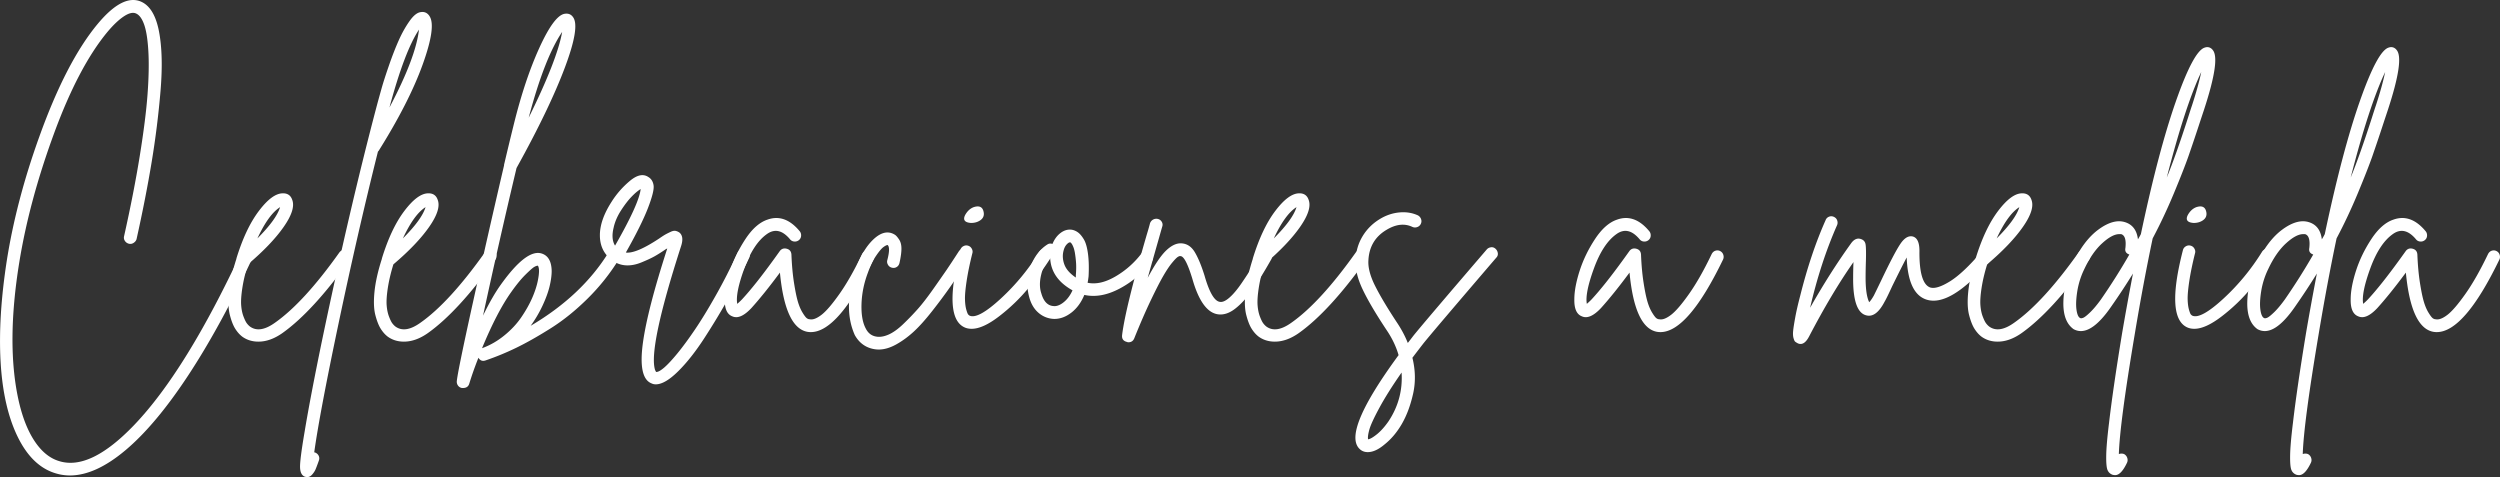 <svg xmlns="http://www.w3.org/2000/svg" width="655" height="125" fill="none"><rect width="100%" height="100%" fill="#333333" stroke="none"/><g fill="#fff" clip-path="url(#a)"><path d="M64.306 64.787a1.56 1.56 0 0 1 1.293.045c.433.204.715.52.86.947.144.433.13.847-.046 1.248-5.736 12.292-11.445 22.745-17.122 31.358-5.676 8.613-11.143 15.131-16.393 19.552-5.25 4.422-10.113 6.636-14.582 6.636-1.319 0-2.612-.204-3.872-.604-4.075-1.262-7.356-4.468-9.85-9.606C2.1 109.226.624 102.735.164 94.897-.295 87.059.25 78.143 1.8 68.15c1.66-10.453 4.501-21.247 8.518-32.39 4.705-13.093 9.81-22.942 15.316-29.545 4.47-5.348 8.308-7.24 11.524-5.69 2.238 1.091 3.74 3.693 4.515 7.8.775 4.106.906 9.256.387 15.465a233.459 233.459 0 0 1-2.323 18.652c-1.03 6.235-2.35 12.963-3.957 20.203-.118.4-.374.729-.774.992-.4.256-.82.328-1.247.216a1.736 1.736 0 0 1-1.03-.729c-.257-.374-.329-.788-.217-1.248 1.72-7.693 3.097-14.743 4.128-21.149 1.03-6.405 1.706-11.76 2.02-16.063.316-4.31.388-8.009.218-11.11-.171-3.101-.532-5.44-1.077-7.023-.544-1.577-1.247-2.57-2.106-2.97-.808-.4-1.864-.17-3.183.69-1.32.86-2.756 2.214-4.305 4.047-5.106 6.143-9.811 15.091-14.11 26.832-4.304 11.747-7.31 22.929-9.036 33.552-2.297 14.126-2.382 26.103-.256 35.925.978 4.481 2.382 8.114 4.213 10.9 1.838 2.785 3.984 4.553 6.451 5.295 5.447 1.721 12.016-1.439 19.707-9.474 9.063-9.474 18.467-24.696 28.225-45.655.171-.4.473-.69.906-.86v-.026Z"/><path d="M90.076 65.43c.46-.085.873 0 1.247.256.374.257.59.618.643 1.078.06.46-.026.86-.256 1.209-6.483 9.073-12.39 15.505-17.725 19.296-2.12 1.491-4.213 2.24-6.28 2.24-1.608 0-3.012-.433-4.213-1.294-.69-.52-1.306-1.21-1.85-2.07-.546-.86-1.018-2.07-1.418-3.62-.4-1.55-.473-3.587-.217-6.116.256-2.53.906-5.4 1.936-8.614v-.085c1.608-5.223 3.557-9.362 5.854-12.404s4.357-4.592 6.195-4.652c1.319-.059 2.178.52 2.579 1.722.63 1.669-.118 4.02-2.238 7.062-2.12 3.042-5.25 6.32-9.378 9.822-.689 2.24-1.174 4.31-1.463 6.203-.289 1.892-.387 3.403-.302 4.52.085 1.117.289 2.096.604 2.93.315.834.603 1.419.86 1.767.255.348.53.63.82.86 1.719 1.262 3.93.92 6.628-1.03 5.046-3.562 10.67-9.705 16.865-18.436a1.855 1.855 0 0 1 1.123-.644h-.014ZM73.382 54.274c-2.009 1.262-3.99 3.995-5.94 8.187 3.328-3.331 5.303-6.058 5.94-8.187Z"/><path d="M112.527 4.224c1.201 1.78.617 5.986-1.766 12.621-2.382 6.636-6.24 14.198-11.57 22.7l-.17.17C95.405 54.19 91.953 69.28 88.653 84.982c-3.301 15.703-5.408 26.891-6.327 33.553h.17c.46.171.788.46.992.861.203.401.216.834.046 1.294a40.944 40.944 0 0 1-.82 2.194c-.197.487-.5.96-.906 1.42-.4.459-.834.689-1.293.689a2.79 2.79 0 0 1-.604-.085c-.8-.289-1.234-1.077-1.293-2.372-.059-1.294.342-4.467 1.208-9.52 1.03-6.202 2.579-14.302 4.646-24.289 4.758-22.745 9.496-43.013 14.195-60.818.4-1.491.833-3.061 1.293-4.697.459-1.636 1.122-3.693 1.981-6.163.86-2.47 1.707-4.638 2.54-6.504.834-1.866 1.765-3.535 2.796-4.993 1.03-1.465 2.008-2.254 2.927-2.372.977-.171 1.752.17 2.323 1.031v.013Zm-10.494 23.948c4.588-8.672 7.173-15.479 7.744-20.413-2.526 3.791-5.106 10.598-7.744 20.413ZM128.191 65.43a1.6 1.6 0 0 1 1.247.256c.374.257.591.618.643 1.078.059.46-.026.86-.256 1.209-6.483 9.073-12.39 15.505-17.725 19.296-2.119 1.491-4.213 2.24-6.28 2.24-1.608 0-3.012-.433-4.213-1.294-.689-.52-1.306-1.21-1.85-2.07-.546-.86-1.018-2.07-1.418-3.62-.4-1.55-.473-3.587-.217-6.116.256-2.53.906-5.4 1.936-8.614v-.085c1.608-5.223 3.557-9.362 5.854-12.404s4.357-4.592 6.195-4.652c1.319-.059 2.178.52 2.579 1.722.63 1.669-.118 4.02-2.238 7.062-2.12 3.042-5.25 6.32-9.378 9.822-.689 2.24-1.174 4.31-1.463 6.203-.289 1.892-.387 3.403-.302 4.52.085 1.117.289 2.096.604 2.93.315.834.603 1.419.859 1.767.256.348.532.63.821.86 1.719 1.262 3.931.92 6.628-1.03 5.046-3.562 10.67-9.705 16.865-18.436a1.858 1.858 0 0 1 1.122-.644h-.013Zm-16.695-11.156c-2.008 1.262-3.99 3.995-5.939 8.187 3.328-3.331 5.303-6.058 5.939-8.187Z"/><path d="M160.413 65.43a1.748 1.748 0 0 1 1.247.217c.4.23.656.578.774 1.031.112.46.026.861-.256 1.21a55.105 55.105 0 0 1-8.177 10.294c-3.156 3.134-6.398 5.743-9.725 7.838-3.327 2.096-6.326 3.791-8.991 5.086a70.416 70.416 0 0 1-8.045 3.317c-.801.29-1.438.06-1.89-.69a88.197 88.197 0 0 0-2.409 6.807c-.229.742-.774 1.117-1.634 1.117h-.256a1.54 1.54 0 0 1-.991-.558 1.672 1.672 0 0 1-.387-1.078c.059-1.32 1.45-8.153 4.174-20.505a3000.504 3000.504 0 0 1 8.216-36.18c0-.171.026-.342.085-.52a928.493 928.493 0 0 1 2.409-9.992c1.949-7.924 4.2-14.69 6.753-20.288 2.552-5.598 4.744-8.574 6.582-8.916.978-.17 1.719.118 2.238.86 1.26 1.67.544 6.091-2.153 13.265-2.697 7.181-6.917 15.94-12.646 26.274a1910.245 1910.245 0 0 0-8.774 38.677c1.608-3.33 3.157-6.031 4.646-8.1 4.476-6.262 8.033-8.988 10.671-8.187 1.719.52 2.612 2.037 2.664 4.566 0 1.21-.19 2.57-.558 4.093-.374 1.525-.99 3.2-1.85 5.04a32.168 32.168 0 0 1-3.098 5.255c8.952-5.282 15.744-11.688 20.397-19.21.229-.4.557-.644.99-.736l-.006.013Zm-34.118 25.8c2.067-.749 4.003-1.852 5.807-3.317 1.805-1.465 3.301-3.055 4.476-4.783 1.175-1.722 2.12-3.404 2.842-5.04.715-1.635 1.22-3.173 1.502-4.605.401-2.01.401-3.305 0-3.876-.229 0-.531.098-.905.302s-1.136.86-2.277 1.984c-1.149 1.124-2.409 2.654-3.787 4.606-2.467 3.449-5.02 8.357-7.658 14.73Zm20.993-82.866c-3.098 4.592-6.024 12.088-8.774 22.482 4.987-10.105 7.914-17.601 8.774-22.482Z"/><path d="M194.229 65.345a1.582 1.582 0 0 1 1.247.085c.401.204.689.52.86.946.171.434.144.848-.085 1.249a158.922 158.922 0 0 1-5.25 10.249 186.157 186.157 0 0 1-6.412 10.636c-2.323 3.588-4.633 6.518-6.93 8.784-2.297 2.267-4.246 3.404-5.854 3.404-.4 0-.774-.086-1.115-.256-2.35-.92-3.098-4.481-2.238-10.683.801-5.802 2.927-14.014 6.366-24.638-.059 0-.099.014-.132.046a.184.184 0 0 1-.131.046c-1.26.861-2.31 1.525-3.143 1.985-.834.46-1.949.978-3.354 1.55-1.404.578-2.736.834-4.003.775-1.26-.059-2.441-.46-3.53-1.209-2.179-1.55-3.301-3.705-3.354-6.458-.059-2.76.978-5.768 3.098-9.047a23.31 23.31 0 0 1 4.777-5.426c1.864-1.551 3.452-1.893 4.778-1.032.8.46 1.273 1.209 1.417 2.24.144 1.032-.361 3.03-1.503 5.986-1.148 2.956-3.071 6.82-5.768 11.589 1.778.23 4.705-1.005 8.774-3.705.748-.52 1.306-.874 1.68-1.078.374-.204.8-.414 1.293-.644.485-.23.905-.315 1.246-.256.342.06.69.204 1.031.434.859.69 1.004 1.892.433 3.62-5.736 17.804-8 28.599-6.799 32.39.112.23.204.4.256.519.46.059 1.162-.316 2.107-1.117.945-.808 2.119-2.07 3.53-3.791 1.405-1.721 2.927-3.791 4.561-6.202s3.446-5.368 5.421-8.87c1.982-3.501 3.885-7.233 5.722-11.195.23-.46.558-.762.991-.906l.013-.02ZM160.8 59.53c-.518 2.01-.4 3.62.341 4.823 4.187-7.293 6.425-12.233 6.714-14.815-.689.4-1.477 1.064-2.369 1.984-.893.92-1.805 2.109-2.756 3.574-.945 1.465-1.595 2.943-1.936 4.434h.006Z"/><path d="M226.838 65.693a1.582 1.582 0 0 1 1.247.085c.4.204.676.52.82.947.145.433.132.847-.046 1.248-6.135 12.693-11.615 19.04-16.432 19.04-.289 0-.604-.027-.945-.086-3.846-.749-6.228-5.913-7.14-15.505-2.809 3.79-5.309 6.892-7.488 9.303-1.949 2.07-3.616 2.786-4.987 2.155-1.378-.519-2.035-2.01-1.982-4.48 0-2.07.459-4.534 1.378-7.412.919-2.87 2.264-5.656 4.043-8.357 1.778-2.7 3.701-4.395 5.768-5.085 3.038-1.09 5.854-.085 8.433 3.016.289.342.413.749.387 1.209-.026.46-.217.834-.558 1.123a1.65 1.65 0 0 1-1.201.388 1.53 1.53 0 0 1-1.122-.559c-2.008-2.41-4.042-2.87-6.11-1.38-2.349 1.67-4.318 4.665-5.893 9.001-1.581 4.337-2.192 7.425-1.85 9.264.341-.289.741-.657 1.201-1.123 2.296-2.47 5.105-5.999 8.432-10.598l1.549-2.155c.459-.571 1.063-.762 1.805-.558.748.204 1.148.703 1.207 1.504.112 2.812.342 5.316.689 7.497.342 2.181.689 3.83 1.031 4.954.341 1.123.748 2.056 1.207 2.798.46.75.82 1.222 1.076 1.42.256.203.532.302.821.302.8.17 1.818-.217 3.051-1.163 1.234-.946 2.809-2.786 4.732-5.512 1.923-2.727 3.885-6.19 5.893-10.38.23-.46.558-.763.991-.908l-.007.007Z"/><path d="M252.261 65.128c.46-.112.873-.046 1.247.217.374.256.617.617.735 1.077.112.46.026.86-.256 1.21a246.69 246.69 0 0 1-4.948 7.41 144.894 144.894 0 0 1-4.777 6.419c-1.779 2.267-3.4 4.08-4.863 5.427-1.464 1.346-2.999 2.47-4.601 3.357-1.607.887-3.13 1.334-4.56 1.334-.519 0-1.031-.06-1.549-.171-2.067-.46-3.642-1.669-4.732-3.62-1.148-2.582-1.647-5.414-1.503-8.489a30.558 30.558 0 0 1 1.851-9.086c1.149-3.16 2.592-5.597 4.344-7.319 1.753-1.721 3.4-2.326 4.949-1.806.341.118.656.275.945.472.288.204.63.605 1.03 1.21.4.604.604 1.392.604 2.371 0 .98-.171 2.24-.519 3.791-.118.46-.361.808-.735 1.031-.374.23-.787.29-1.247.171a1.555 1.555 0 0 1-1.03-.775c-.23-.4-.289-.801-.171-1.202.571-2.181.604-3.502.086-3.962-.23 0-.591.17-1.077.52-.485.34-1.135 1.103-1.935 2.279-.808 1.176-1.523 2.654-2.153 4.435-1.03 2.7-1.588 5.44-1.68 8.225-.085 2.786.302 4.954 1.162 6.504.571 1.091 1.404 1.755 2.493 1.984.978.23 2.081.086 3.314-.433 1.234-.52 2.553-1.452 3.958-2.799a68.407 68.407 0 0 0 3.825-3.962c1.149-1.294 2.481-3.015 4.004-5.17a591.632 591.632 0 0 0 3.484-4.993c.801-1.176 1.89-2.825 3.268-4.954.23-.348.571-.572 1.031-.69l.006-.013Z"/><path d="M273.471 65.128c.433-.112.847-.06 1.247.17.4.23.643.579.735 1.032.085.46.013.894-.217 1.295-1.607 2.529-3.543 5.157-5.807 7.883a47.56 47.56 0 0 1-7.659 7.365c-2.841 2.182-5.237 3.272-7.186 3.272-.689 0-1.292-.118-1.804-.341-3.839-1.663-4.246-8.41-1.201-20.242a1.57 1.57 0 0 1 .774-1.032c.4-.23.82-.289 1.247-.17.433.118.761.374.991.775.23.4.289.808.171 1.208-.69 2.76-1.188 5.184-1.503 7.28-.315 2.096-.46 3.692-.433 4.783.026 1.09.144 1.997.341 2.713.203.716.374 1.15.518 1.294.145.145.269.244.387.303 1.49.63 4.2-.86 8.131-4.48 3.931-3.621 7.331-7.754 10.198-12.405a2.061 2.061 0 0 1 1.077-.69l-.007-.013Zm-19.057-6.715c-1.667-.111-2.179-.801-1.549-2.069.571-1.032 1.319-1.721 2.238-2.07 1.43-.46 2.297-.085 2.579 1.124.289 1.15-.145 2.01-1.293 2.582-.571.289-1.234.434-1.982.434h.007Z"/><path d="M300.187 65.818c.459-.06.873.059 1.247.341.374.29.59.664.643 1.117.059.46-.059.861-.341 1.21-2.356 3.041-5.165 5.426-8.433 7.147-3.268 1.722-6.339 2.267-9.207 1.636-.807 1.951-1.923 3.489-3.354 4.606-1.437 1.117-2.926 1.682-4.475 1.682h-.086a6.504 6.504 0 0 1-4.088-1.597c-1.175-1.005-1.995-2.398-2.454-4.178-.742-2.812-.617-5.5.387-8.055 1.004-2.556 2.454-4.435 4.344-5.644.401-.289.86-.341 1.378-.17.519-1.262 1.247-2.24 2.192-2.93.945-.69 1.936-.947 2.966-.776a3.918 3.918 0 0 1 1.595.736c.486.374.978.96 1.464 1.767.485.808.846 2.037 1.076 3.706.229 1.669.289 3.646.17 5.946-.059.571-.144 1.15-.256 1.72 2.179.46 4.601-.085 7.272-1.635a23.283 23.283 0 0 0 6.838-6.031 1.69 1.69 0 0 1 1.115-.605l.007.007Zm-23.92 14.388c.8 0 1.647-.374 2.539-1.123.886-.743 1.621-1.755 2.192-3.016-3.727-2.07-5.676-4.881-5.853-8.442-1.149 1.09-1.936 2.555-2.369 4.395-.434 1.84-.414 3.45.045 4.822.63 2.24 1.779 3.358 3.446 3.358v.006Zm5.598-8.009c.111-1.38.131-2.569.045-3.574a28.625 28.625 0 0 0-.301-2.457c-.119-.63-.256-1.15-.434-1.55-.17-.401-.328-.69-.472-.861-.144-.171-.243-.256-.302-.256h-.085c-.23 0-.519.19-.86.558-.341.375-.604.874-.774 1.505-.342 1.202-.289 2.444.17 3.705.46 1.261 1.464 2.411 3.013 3.45v-.52Z"/><path d="M331.162 65.562c.459-.112.886-.06 1.293.17.4.23.656.559.774.993.112.433.059.847-.171 1.248-1.949 3.449-3.642 6.175-5.079 8.186-1.437 2.01-2.901 3.587-4.39 4.737-1.49 1.15-2.953 1.636-4.391 1.465-2.867-.342-5.131-3.443-6.798-9.303-1.208-3.962-2.238-5.946-3.098-5.946-.17-.059-.42.013-.735.217s-.82.716-1.503 1.55c-.689.835-1.45 1.971-2.277 3.404-.833 1.439-1.923 3.56-3.268 6.373-1.345 2.811-2.796 6.142-4.344 9.992-.289.69-.801 1.032-1.549 1.032a.726.726 0 0 1-.341-.086c-.978-.23-1.405-.834-1.293-1.806.571-4.71 2.723-13.469 6.451-26.273.4-1.321.689-2.326.86-3.016.17-.46.459-.788.859-.992a1.717 1.717 0 0 1 1.247-.132c.433.119.761.375.991.776.23.4.256.834.085 1.294-.118.4-.4 1.406-.859 3.016-1.26 4.421-2.238 7.87-2.927 10.334 1.837-3.45 3.445-5.827 4.817-7.148 1.378-1.32 2.697-1.951 3.957-1.892 1.489.059 2.677.834 3.57 2.326.886 1.491 1.732 3.534 2.539 6.116 1.26 4.422 2.612 6.721 4.043 6.892.689.118 1.536-.27 2.54-1.163 1.004-.887 2.08-2.181 3.228-3.876 1.149-1.695 2.022-3.029 2.625-4.008a70.362 70.362 0 0 0 2.107-3.705c.23-.4.571-.657 1.03-.775h.007Z"/><path d="M356.375 65.43c.459-.085.873 0 1.247.256.374.257.59.618.643 1.078.059.46-.026.86-.256 1.209-6.484 9.073-12.39 15.505-17.725 19.296-2.12 1.491-4.213 2.24-6.281 2.24-1.607 0-3.012-.433-4.213-1.294-.689-.52-1.306-1.21-1.85-2.07-.545-.86-1.017-2.07-1.418-3.62-.4-1.55-.472-3.587-.216-6.116.256-2.53.905-5.4 1.936-8.614v-.085c1.607-5.223 3.557-9.362 5.853-12.404 2.297-3.042 4.358-4.592 6.195-4.652 1.319-.059 2.179.52 2.579 1.722.63 1.669-.118 4.02-2.237 7.062-2.12 3.042-5.25 6.32-9.378 9.822-.689 2.24-1.175 4.31-1.464 6.203-.288 1.892-.387 3.403-.301 4.52.085 1.117.288 2.096.603 2.93.315.834.604 1.419.86 1.767.256.348.532.63.82.86 1.72 1.262 3.931.92 6.628-1.03 5.047-3.562 10.671-9.705 16.866-18.436a1.855 1.855 0 0 1 1.122-.644h-.013ZM339.68 54.274c-2.008 1.262-3.99 3.995-5.939 8.187 3.327-3.331 5.302-6.058 5.939-8.187Z"/><path d="M390.618 64.786c.459-.059.86.073 1.207.388.342.315.545.703.604 1.163.059.46-.085.86-.433 1.209-11.13 12.982-17.495 20.472-19.103 22.482a488.93 488.93 0 0 0-2.842 3.706c.801 3.271.86 6.432.171 9.473-.689 3.042-1.667 5.657-2.927 7.838-1.26 2.182-2.756 3.962-4.476 5.342-1.607 1.379-3.097 2.069-4.475 2.069-.86 0-1.582-.289-2.153-.86-3.038-2.931.374-11.11 10.238-24.552-.63-2.181-1.634-4.31-3.012-6.373-2.868-4.31-4.995-7.897-6.366-10.768-1.378-2.871-2.008-5.486-1.89-7.838.112-2.3.735-4.363 1.851-6.202 1.115-1.84 2.625-3.331 4.515-4.481 1.607-.979 3.3-1.55 5.079-1.721 1.778-.171 3.412.085 4.902.775.4.23.676.558.82.992.145.434.112.848-.085 1.248a1.6 1.6 0 0 1-.945.822 1.667 1.667 0 0 1-1.247-.046c-2.067-.98-4.331-.717-6.799.775-2.985 1.78-4.56 4.454-4.731 8.009-.118 1.892.486 4.152 1.805 6.76 1.319 2.615 3.268 5.874 5.853 9.776 1.09 1.669 1.982 3.357 2.665 5.085.459-.578.945-1.209 1.463-1.892 1.608-2.01 8-9.533 19.189-22.568a1.69 1.69 0 0 1 1.122-.604v-.007Zm-26.755 45.484c2.526-3.85 3.642-8.068 3.353-12.66-2.408 3.443-4.344 6.517-5.808 9.217-1.463 2.701-2.349 4.639-2.664 5.815-.315 1.176-.413 1.997-.302 2.457.519-.059 1.293-.506 2.323-1.334 1.031-.834 2.067-1.997 3.098-3.488v-.007ZM449.431 65.693a1.583 1.583 0 0 1 1.247.085c.4.204.676.52.82.947.144.433.131.847-.046 1.248-6.136 12.693-11.616 19.04-16.432 19.04-.289 0-.604-.027-.945-.086-3.846-.749-6.228-5.913-7.14-15.505-2.809 3.79-5.309 6.892-7.488 9.303-1.949 2.07-3.616 2.786-4.988 2.155-1.378-.519-2.034-2.01-1.981-4.48 0-2.07.459-4.534 1.378-7.412.918-2.87 2.264-5.656 4.042-8.357 1.779-2.7 3.701-4.395 5.769-5.085 3.038-1.09 5.853-.085 8.432 3.016.289.342.414.749.388 1.209-.027.46-.217.834-.558 1.123a1.65 1.65 0 0 1-1.201.388 1.526 1.526 0 0 1-1.122-.559c-2.009-2.41-4.043-2.87-6.11-1.38-2.349 1.67-4.318 4.665-5.893 9.001-1.582 4.337-2.192 7.425-1.851 9.264.341-.289.742-.657 1.201-1.123 2.297-2.47 5.106-5.999 8.433-10.598l1.549-2.155c.459-.571 1.063-.762 1.804-.558.748.204 1.149.703 1.208 1.504.111 2.812.341 5.316.689 7.497.341 2.181.689 3.83 1.03 4.954.341 1.123.748 2.056 1.208 2.798.459.75.82 1.222 1.076 1.42.256.203.532.302.82.302.801.17 1.818-.217 3.052-1.163 1.234-.946 2.809-2.786 4.731-5.512 1.923-2.727 3.885-6.19 5.893-10.38.23-.46.558-.763.991-.908l-.006.007ZM520.371 65.26c.459-.027.86.098 1.207.387.342.29.532.664.558 1.117.027.46-.098.86-.387 1.209-7.284 8.56-13.053 12.03-17.292 10.426-3.038-1.15-4.672-4.796-4.902-10.939-.801 1.492-2.067 3.995-3.787 7.497-.978 2.128-1.634 3.475-1.982 4.047-1.489 2.87-3.097 4.08-4.816 3.62-2.35-.572-3.498-3.876-3.446-9.908 0-1.15.027-2.496.086-4.047-3.787 5.4-7.659 11.885-11.616 19.467-.689 1.32-1.431 1.984-2.238 1.984-.289 0-.558-.072-.82-.217a5.243 5.243 0 0 1-.604-.387c-.144-.119-.289-.434-.433-.946-.144-.52-.171-1.176-.085-1.984.085-.809.275-1.985.558-3.535.288-1.55.715-3.416 1.292-5.598 1.838-7.352 4.043-13.928 6.628-19.73.171-.46.473-.775.906-.945.433-.171.86-.158 1.293.046.433.203.715.519.86.946.144.433.131.847-.046 1.248-2.868 6.491-5.224 13.698-7.055 21.622 3.439-6.084 6.996-11.688 10.671-16.8.8-1.15 1.693-1.55 2.664-1.202.689.23 1.089.703 1.201 1.42.111.715.144 2.14.085 4.263a136.07 136.07 0 0 0-.085 4.395c0 3.042.315 5.197.945 6.459.341-.342.748-.92 1.207-1.722.289-.571.919-1.866 1.89-3.876 2.35-4.94 4.043-8.166 5.08-9.69 1.03-1.525 2.093-2.169 3.182-1.939 1.208.29 1.805 1.55 1.805 3.791-.059 5.63.86 8.817 2.756 9.56 1.149.4 2.894-.132 5.25-1.59 2.35-1.466 5.132-4.094 8.348-7.885a1.492 1.492 0 0 1 1.115-.558l.007-.007Z"/><path d="M545.755 65.43a1.6 1.6 0 0 1 1.246.256c.375.257.591.618.644 1.078.059.46-.027.86-.256 1.209-6.484 9.073-12.39 15.505-17.726 19.296-2.119 1.491-4.213 2.24-6.28 2.24-1.608 0-3.012-.433-4.213-1.294-.689-.52-1.306-1.21-1.851-2.07-.544-.86-1.017-2.07-1.417-3.62-.4-1.55-.473-3.587-.217-6.116.256-2.53.906-5.4 1.936-8.614v-.085c1.608-5.223 3.557-9.362 5.854-12.404s4.357-4.592 6.195-4.652c1.319-.059 2.179.52 2.579 1.722.63 1.669-.118 4.02-2.238 7.062-2.119 3.042-5.25 6.32-9.378 9.822-.689 2.24-1.174 4.31-1.463 6.203-.289 1.892-.387 3.403-.302 4.52.085 1.117.289 2.096.604 2.93.315.834.604 1.419.86 1.767.256.348.531.63.82.86 1.719 1.262 3.931.92 6.628-1.03 5.047-3.562 10.671-9.705 16.866-18.436a1.852 1.852 0 0 1 1.122-.644h-.013Zm-16.689-11.156c-2.008 1.262-3.99 3.995-5.939 8.187 3.327-3.331 5.303-6.058 5.939-8.187Z"/><path d="M579.656 13.015c1.49 1.492.742 6.78-2.237 15.847-.23.69-.545 1.636-.945 2.845a527.086 527.086 0 0 1-3.098 9.217c-.807 2.3-2.067 5.513-3.786 9.651-1.72 4.14-3.584 8.101-5.592 11.886-1.667 7.923-3.242 16.365-4.731 25.327-2.579 15.334-3.957 25.728-4.128 31.181a1.915 1.915 0 0 1 1.378 0c.4.23.676.558.82.992.145.433.132.847-.046 1.248-1.03 2.181-2.067 3.272-3.097 3.272-.23 0-.459-.026-.689-.085-.63-.23-1.076-.644-1.332-1.249-.256-.604-.374-1.866-.342-3.791.027-1.925.27-4.75.729-8.488.689-5.972 1.837-13.843 3.439-23.606a755.032 755.032 0 0 1 2.841-15.59 184.755 184.755 0 0 1-5.676 8.613c-3.787 5.512-7.088 7.496-9.897 5.946-1.837-1.32-2.723-3.66-2.664-7.024.059-3.357.893-6.76 2.494-10.21 1.89-4.02 4.128-6.977 6.713-8.869 2.586-1.892 4.876-2.542 6.884-1.938 2.008.605 3.157 2.11 3.446 4.52.288-.46.544-.92.774-1.38 3.038-14.414 6.096-26.003 9.161-34.761 3.071-8.758 5.578-13.449 7.527-14.086.801-.29 1.49-.112 2.067.519l-.013.013ZM550.486 78.4a165.033 165.033 0 0 0 7.403-11.714c-.86-.289-1.208-.86-1.031-1.721.23-2.122-.144-3.331-1.115-3.62h-.519c-1.207 0-2.684.788-4.429 2.371-1.753 1.584-3.314 3.83-4.693 6.76a20.708 20.708 0 0 0-1.85 5.815c-.315 1.984-.387 3.587-.217 4.823.171 1.235.486 1.97.945 2.194.171.118.447.099.821-.046.374-.144.991-.63 1.85-1.465.86-.834 1.805-1.965 2.842-3.403l-.007.006Zm23.75-50.569c1.148-3.502 1.982-6.49 2.493-8.961-2.808 5.913-5.82 15.13-9.036 27.653 1.608-3.903 3.472-9.159 5.591-15.761.401-1.262.716-2.24.945-2.93h.007ZM593.811 65.128c.434-.112.847-.06 1.247.17.401.23.643.579.735 1.032.086.46.013.894-.216 1.295-1.608 2.529-3.544 5.157-5.808 7.883a47.596 47.596 0 0 1-7.658 7.365c-2.842 2.182-5.237 3.272-7.186 3.272-.689 0-1.293-.118-1.805-.341-3.839-1.663-4.246-8.41-1.201-20.242.112-.46.374-.802.774-1.032a1.58 1.58 0 0 1 1.247-.17c.433.118.762.374.991.775.23.4.289.808.171 1.208-.689 2.76-1.188 5.184-1.503 7.28-.315 2.096-.459 3.692-.433 4.783.026 1.09.144 1.997.341 2.713.204.716.374 1.15.519 1.294.144.145.269.244.387.303 1.489.63 4.2-.86 8.131-4.48 3.931-3.621 7.33-7.754 10.198-12.405a2.058 2.058 0 0 1 1.076-.69l-.007-.013Zm-19.064-6.715c-1.666-.111-2.178-.801-1.548-2.069.571-1.032 1.319-1.721 2.238-2.07 1.43-.46 2.296-.085 2.579 1.124.288 1.15-.145 2.01-1.293 2.582-.571.289-1.234.434-1.982.434h.006Z"/><path d="M627.838 13.015c1.49 1.492.742 6.78-2.238 15.847l-.945 2.845a537.132 537.132 0 0 1-3.097 9.217c-.807 2.3-2.067 5.513-3.787 9.651-1.719 4.14-3.583 8.101-5.591 11.886-1.667 7.923-3.242 16.365-4.732 25.327-2.579 15.334-3.957 25.728-4.127 31.181a1.915 1.915 0 0 1 1.378 0c.4.23.676.558.82.992.144.433.131.847-.046 1.248-1.03 2.181-2.067 3.272-3.097 3.272-.23 0-.46-.026-.689-.085-.63-.23-1.077-.644-1.333-1.249-.256-.604-.374-1.866-.341-3.791.026-1.925.269-4.75.729-8.488.689-5.972 1.837-13.843 3.438-23.606a761.692 761.692 0 0 1 2.842-15.59 185.592 185.592 0 0 1-5.677 8.613c-3.786 5.512-7.087 7.496-9.896 5.946-1.837-1.32-2.723-3.66-2.664-7.024.059-3.357.892-6.76 2.493-10.21 1.89-4.02 4.128-6.977 6.714-8.869 2.585-1.892 4.876-2.542 6.884-1.938 2.008.605 3.156 2.11 3.445 4.52.289-.46.545-.92.775-1.38 3.038-14.414 6.096-26.003 9.161-34.761 3.071-8.758 5.578-13.449 7.527-14.086.801-.29 1.49-.112 2.067.519l-.013.013ZM598.668 78.4a165.014 165.014 0 0 0 7.402-11.714c-.859-.289-1.207-.86-1.03-1.721.23-2.122-.144-3.331-1.116-3.62h-.518c-1.208 0-2.684.788-4.43 2.371-1.752 1.584-3.314 3.83-4.692 6.76a20.678 20.678 0 0 0-1.851 5.815c-.315 1.984-.387 3.587-.216 4.823.171 1.235.486 1.97.945 2.194.171.118.446.099.82-.046.374-.144.991-.63 1.851-1.465.86-.834 1.805-1.965 2.841-3.403l-.006.006Zm23.749-50.569c1.149-3.502 1.982-6.49 2.494-8.961-2.809 5.913-5.821 15.13-9.036 27.653 1.607-3.903 3.471-9.159 5.591-15.761.4-1.262.715-2.24.945-2.93h.006ZM652.834 65.693a1.582 1.582 0 0 1 1.247.085c.401.204.676.52.821.947.144.433.131.847-.046 1.248-6.136 12.693-11.616 19.04-16.433 19.04-.289 0-.604-.027-.945-.086-3.845-.749-6.228-5.913-7.14-15.505-2.809 3.79-5.309 6.892-7.488 9.303-1.949 2.07-3.615 2.786-4.987 2.155-1.378-.519-2.034-2.01-1.982-4.48 0-2.07.459-4.534 1.378-7.412.919-2.87 2.264-5.656 4.043-8.357 1.778-2.7 3.701-4.395 5.768-5.085 3.039-1.09 5.854-.085 8.433 3.016.289.342.413.749.387 1.209-.026.46-.216.834-.558 1.123a1.65 1.65 0 0 1-1.201.388 1.53 1.53 0 0 1-1.122-.559c-2.008-2.41-4.042-2.87-6.11-1.38-2.349 1.67-4.318 4.665-5.893 9.001-1.581 4.337-2.191 7.425-1.85 9.264.341-.289.741-.657 1.201-1.123 2.297-2.47 5.105-5.999 8.432-10.598l1.549-2.155c.46-.571 1.063-.762 1.805-.558.748.204 1.148.703 1.207 1.504.112 2.812.342 5.316.689 7.497.342 2.181.689 3.83 1.031 4.954.341 1.123.748 2.056 1.207 2.798.46.75.821 1.222 1.077 1.42.255.203.531.302.82.302.8.17 1.818-.217 3.051-1.163 1.234-.946 2.809-2.786 4.732-5.512 1.923-2.727 3.885-6.19 5.893-10.38.23-.46.558-.763.991-.908l-.007.007Z"/></g><defs><clipPath id="a"><path fill="#fff" d="M0 0h655v125H0z"/></clipPath></defs></svg>